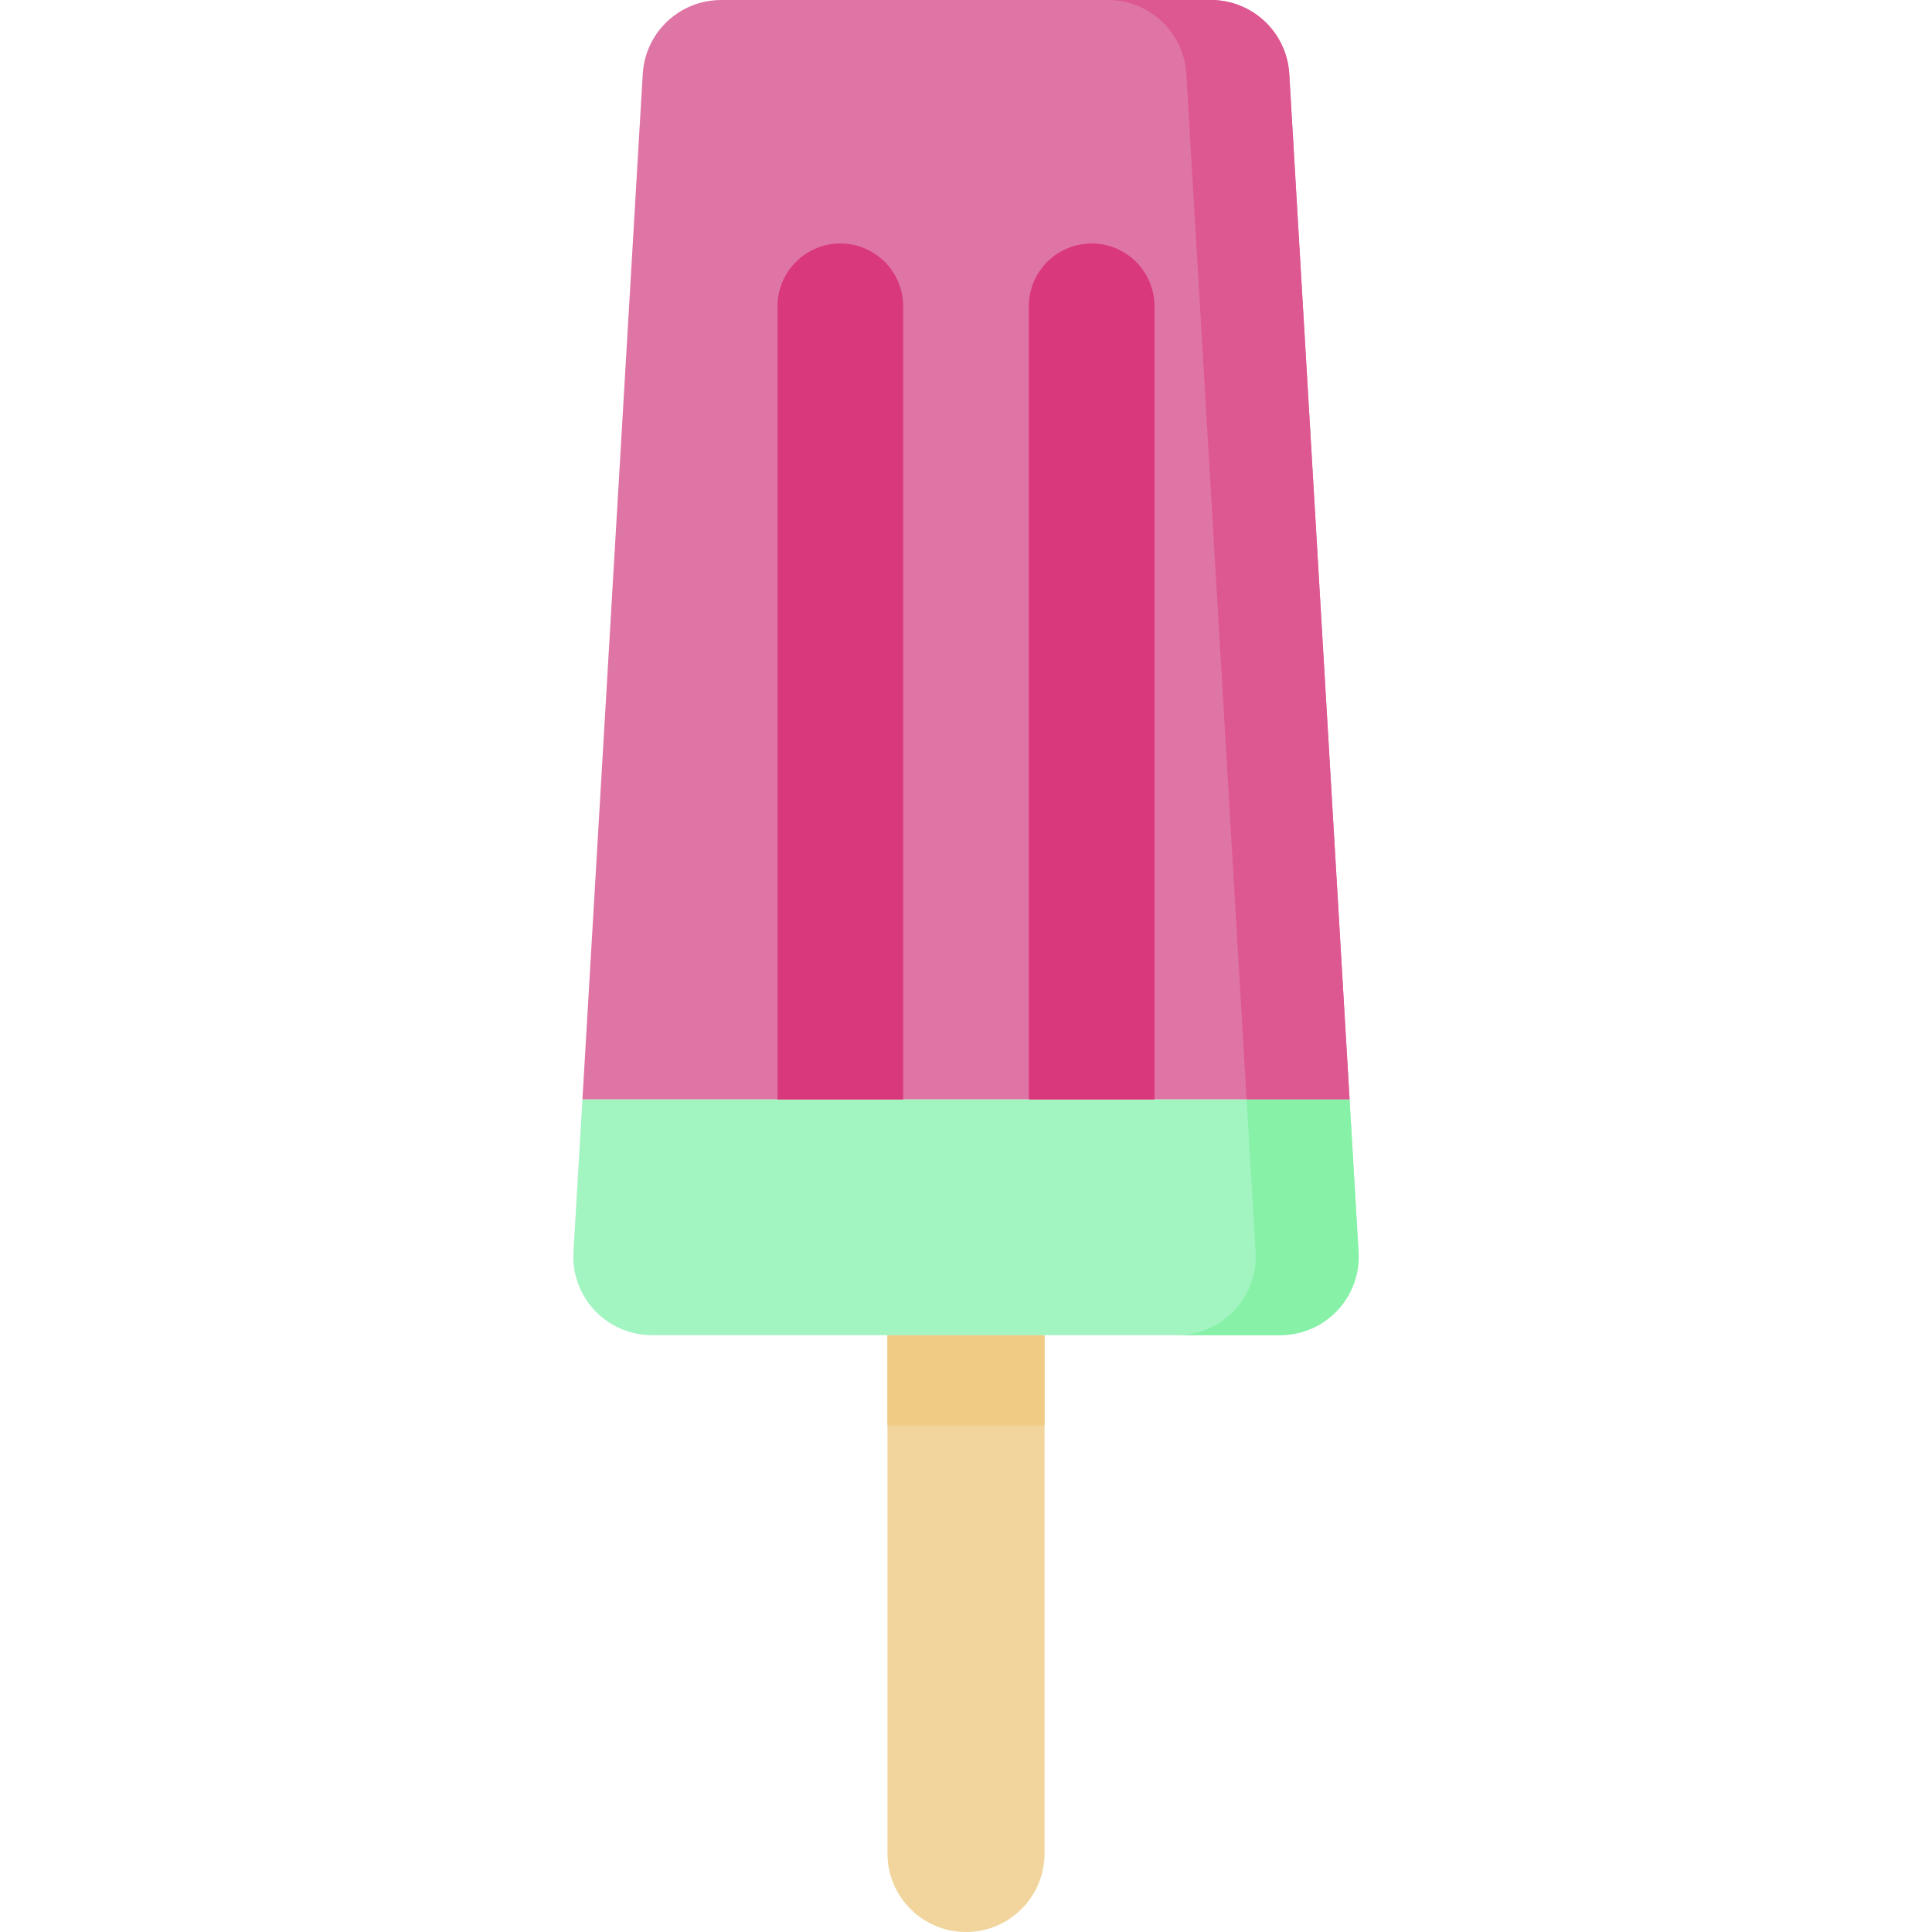 <svg id="Capa_1" enable-background="new 0 0 512 512" height="512" viewBox="0 0 512 512" width="512" xmlns="http://www.w3.org/2000/svg"><g><path d="m256 512c-11.495 0-20.813-9.318-20.813-20.813v-137.366h41.626v137.366c0 11.495-9.318 20.813-20.813 20.813z" fill="#f1d59d"/><path d="m235.187 353.821h41.626v23.935h-41.626z" fill="#efcb84"/><g><path d="m341.664 19.591c-.647-11.001-9.757-19.591-20.777-19.591h-129.774c-11.02 0-20.13 8.59-20.777 19.591l-15.988 271.791h203.303z" fill="#df75a5"/><path d="m360.028 331.786-2.377-40.404h-203.303l-2.377 40.404c-.703 11.955 8.802 22.035 20.777 22.035h166.503c11.976 0 21.481-10.081 20.777-22.035z" fill="#a2f4c1"/><path d="m341.664 19.591c-.647-11.001-9.757-19.591-20.777-19.591h-27.276c11.02 0 20.13 8.59 20.777 19.591l15.988 271.791h27.276z" fill="#dd5790"/><path d="m305.951 291.382v-210.211c0-9.196-7.455-16.65-16.65-16.65s-16.65 7.455-16.65 16.65v210.211z" fill="#da387d"/><path d="m206.049 291.382v-210.211c0-9.196 7.455-16.65 16.65-16.65s16.65 7.455 16.65 16.65v210.211z" fill="#da387d"/><path d="m360.028 331.786-2.377-40.404h-27.276l2.377 40.404c.703 11.955-8.802 22.035-20.777 22.035h27.276c11.976 0 21.481-10.081 20.777-22.035z" fill="#86f1a7"/></g></g></svg>
